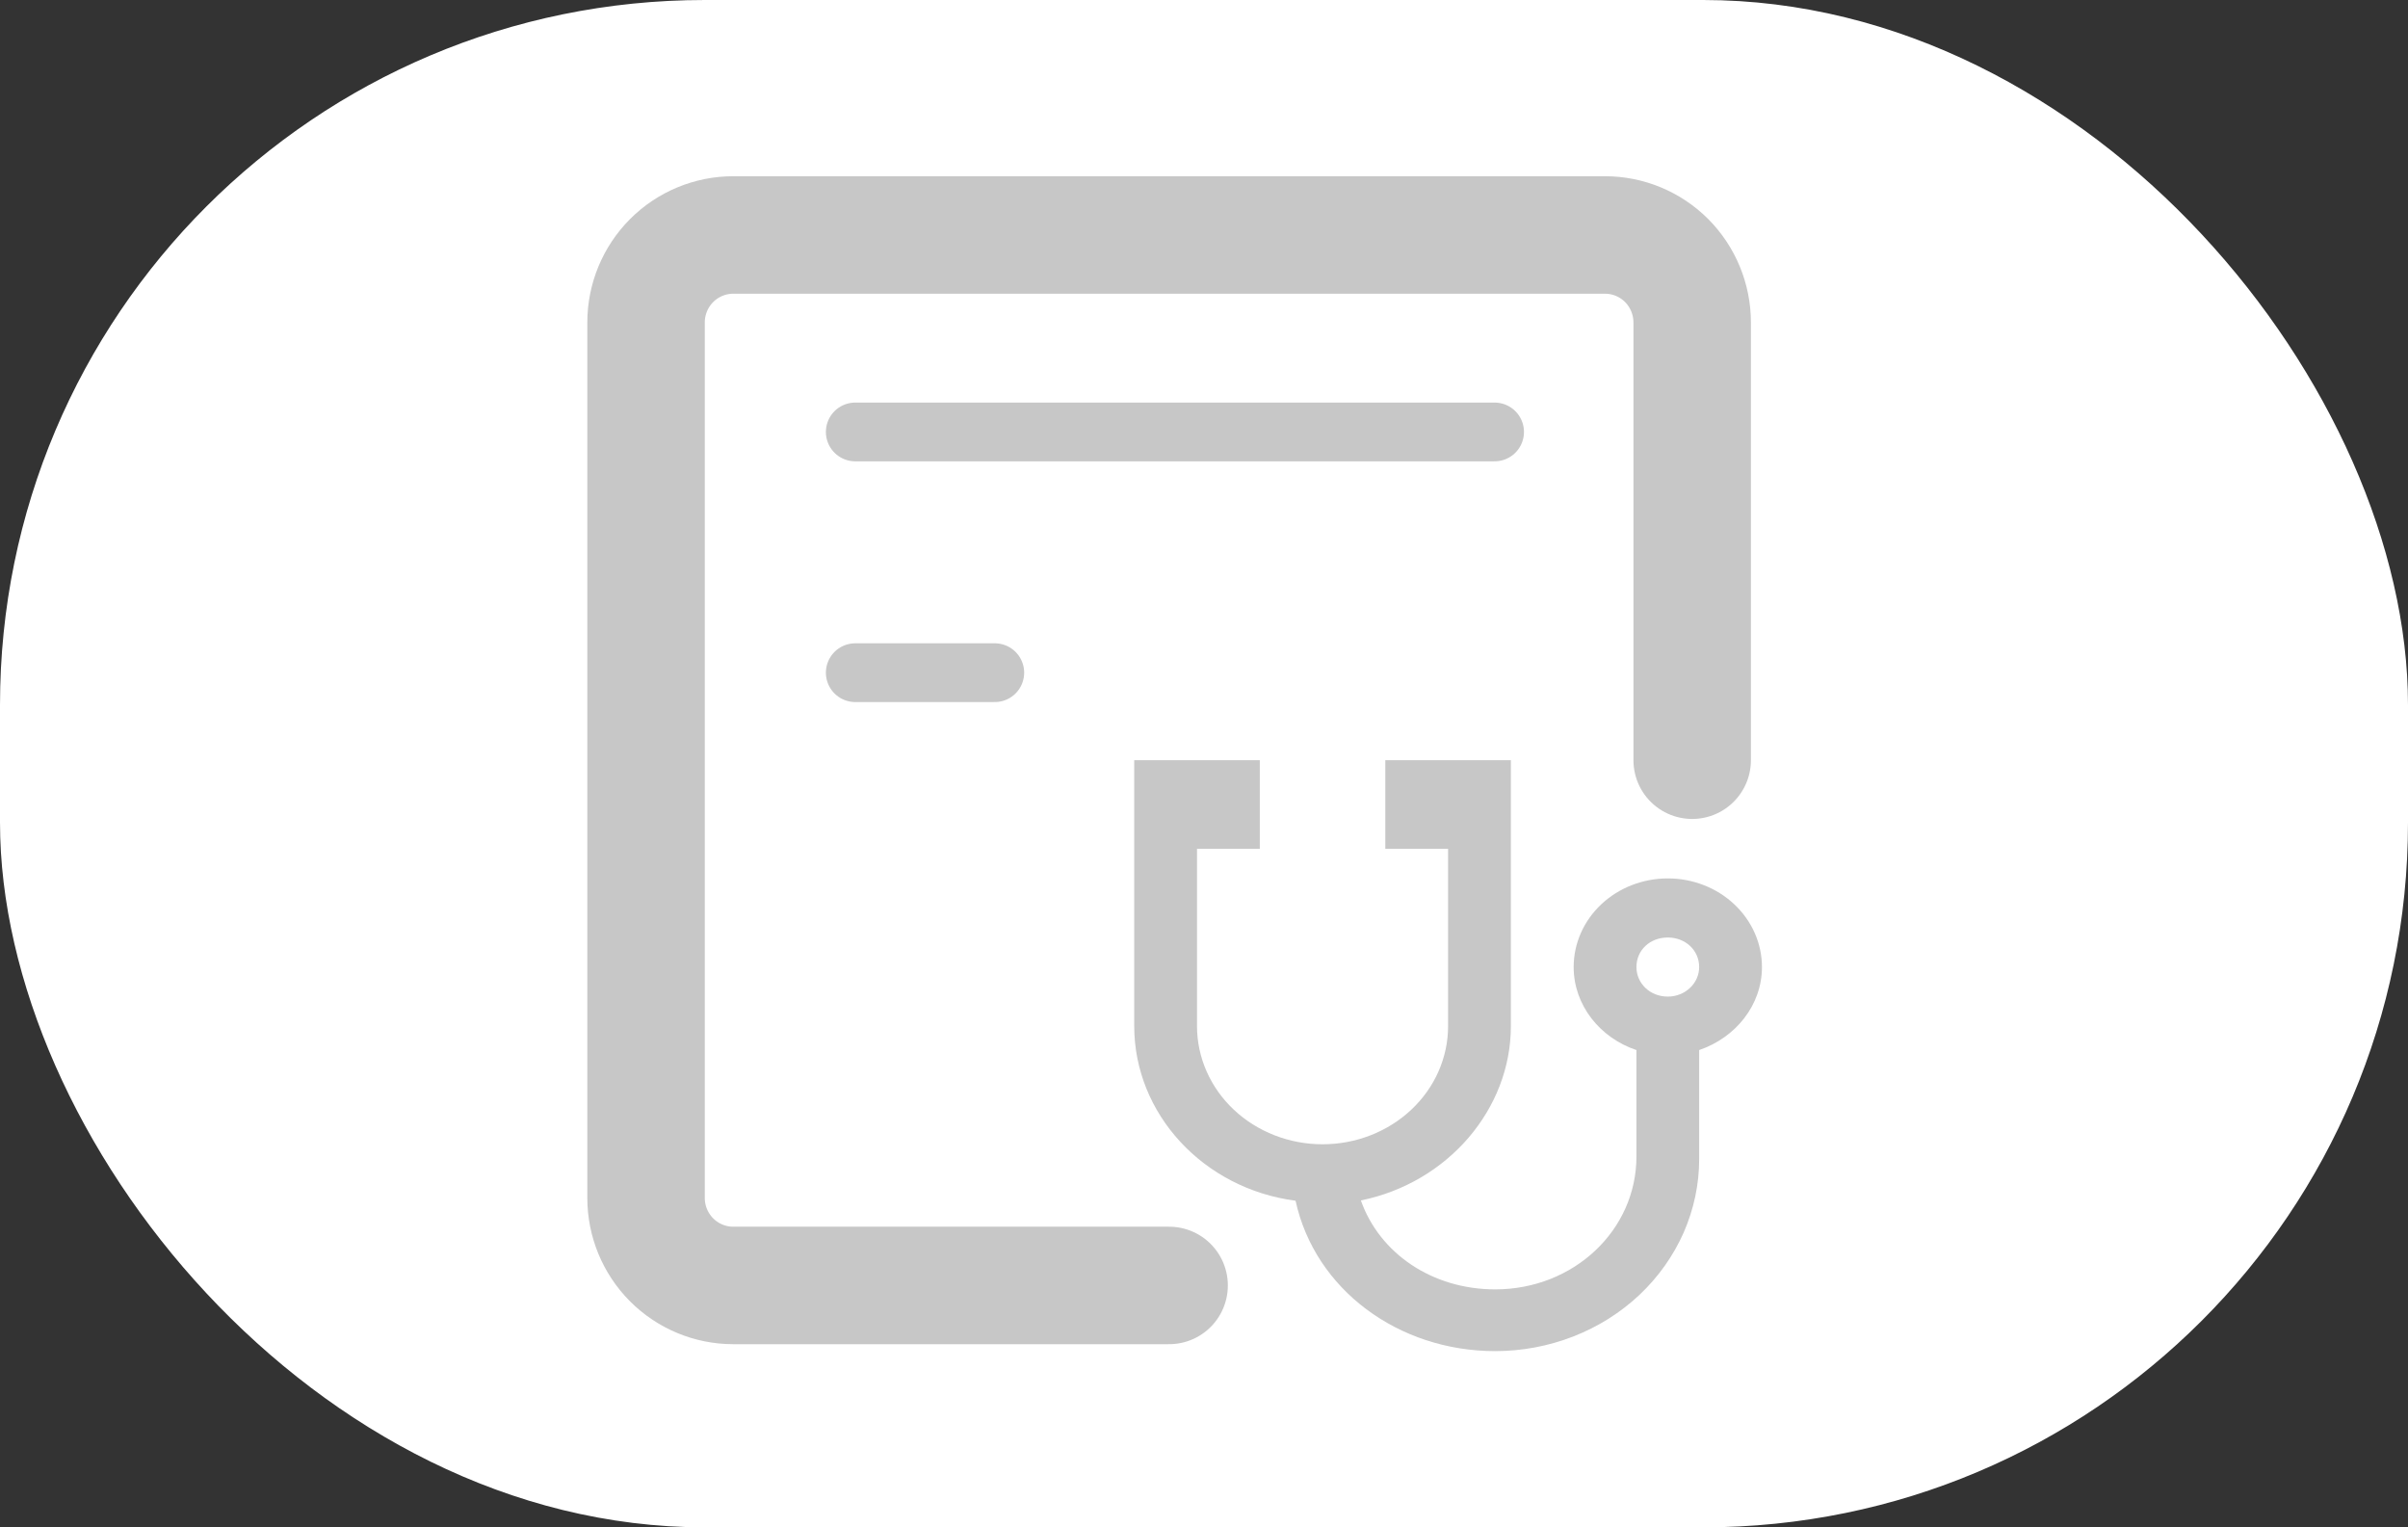 <svg width="41" height="26" viewBox="0 0 41 26" fill="none" xmlns="http://www.w3.org/2000/svg">
<rect x="0" y="0" width="41" height="26" fill="#333333" stroke="none"/>
<rect width="41" height="26" rx="12" fill="white"/>
<path d="M28.812 12.941V5.49C28.812 5.095 28.656 4.716 28.378 4.436C28.099 4.157 27.722 4 27.328 4H12.484C12.091 4 11.713 4.157 11.435 4.436C11.156 4.716 11 5.095 11 5.49V20.392C11 20.787 11.156 21.166 11.435 21.446C11.713 21.725 12.091 21.882 12.484 21.882H19.906" stroke="#C7C7C7" stroke-width="2" stroke-linecap="round" stroke-linejoin="round"/>
<path d="M14.562 7.353H25.448M14.562 11.451H16.938" stroke="#C7C7C7" stroke-linecap="round" stroke-linejoin="round"/>
<path d="M28.397 15.959C28.696 15.959 28.931 16.175 28.931 16.462C28.931 16.595 28.875 16.723 28.775 16.817C28.674 16.912 28.539 16.965 28.397 16.965C28.092 16.965 27.863 16.738 27.863 16.462C27.863 16.175 28.092 15.959 28.397 15.959ZM19.312 12.941V17.468C19.312 18.956 20.483 20.234 22.059 20.44C22.39 21.954 23.812 23 25.458 23C25.914 23 26.366 22.915 26.787 22.751C27.209 22.587 27.591 22.346 27.914 22.043C28.236 21.739 28.492 21.378 28.667 20.982C28.841 20.585 28.931 20.16 28.931 19.731V17.875C29.551 17.664 30 17.111 30 16.462C30 16.062 29.831 15.678 29.53 15.395C29.23 15.112 28.822 14.953 28.397 14.953C27.972 14.953 27.564 15.112 27.263 15.395C26.963 15.678 26.794 16.062 26.794 16.462C26.794 17.111 27.243 17.669 27.863 17.875V19.686C27.863 20.943 26.794 21.949 25.458 21.949C24.389 21.949 23.491 21.34 23.171 20.435C24.656 20.133 25.725 18.876 25.725 17.468V12.941H23.587V14.45H24.656V17.468C24.656 18.001 24.431 18.513 24.03 18.89C23.629 19.267 23.086 19.479 22.519 19.479C21.952 19.479 21.408 19.267 21.007 18.89C20.607 18.513 20.381 18.001 20.381 17.468V14.45H21.45V12.941H19.312Z" fill="#C7C7C7"/>
</svg>
